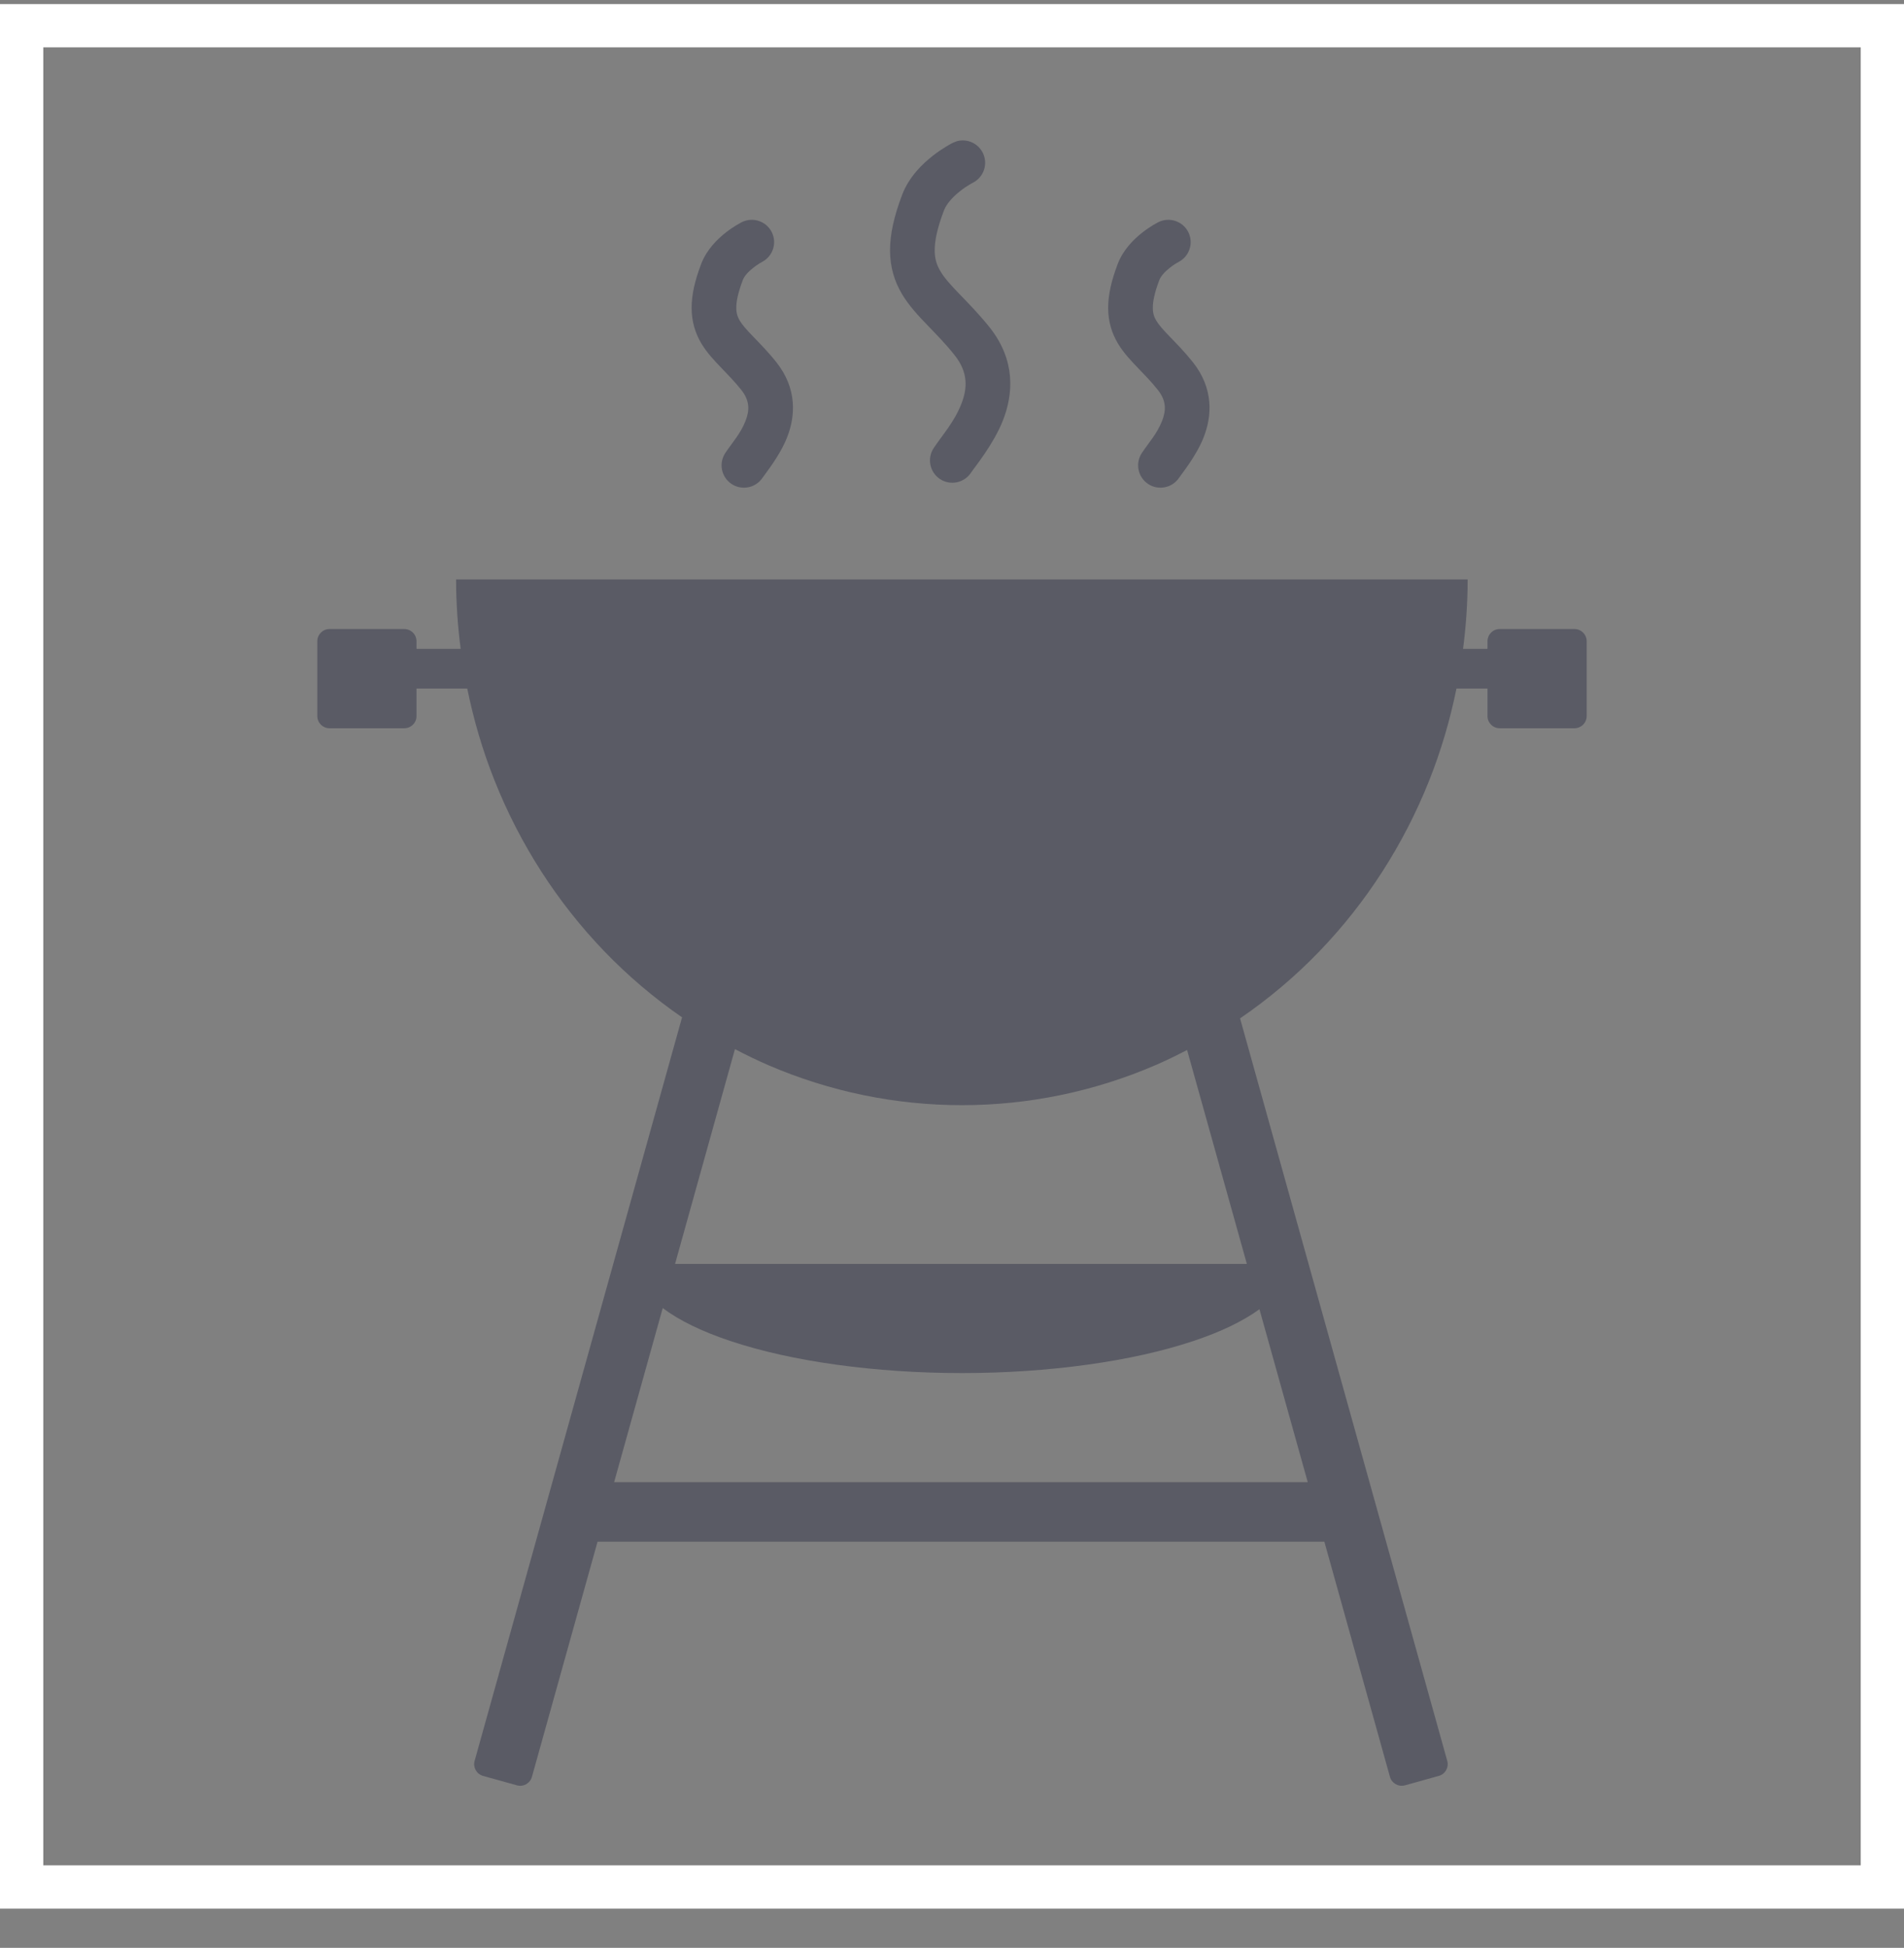 <svg width="44" height="45" viewBox="0 0 44 45" fill="none" xmlns="http://www.w3.org/2000/svg">
<rect x="0" y="0" width="44" height="45" fill="#808080" stroke="none"/>
<g clip-path="url(#clip0_127_4223)">
<path d="M33.916 13.387C33.916 13.925 33.879 14.46 33.81 14.991H34.375V14.815C34.375 14.659 34.501 14.532 34.656 14.532H36.385C36.54 14.532 36.667 14.659 36.667 14.815V16.543C36.667 16.698 36.54 16.824 36.385 16.824H34.656C34.501 16.824 34.375 16.698 34.375 16.543V15.907H33.658C33.51 16.633 33.301 17.346 33.026 18.035C32.439 19.509 31.577 20.848 30.492 21.976C29.932 22.558 29.316 23.076 28.657 23.527L33.445 40.681C33.487 40.83 33.4 40.986 33.25 41.027L32.468 41.245C32.318 41.286 32.163 41.199 32.121 41.05L30.605 35.616H13.809L12.292 41.05C12.25 41.199 12.095 41.287 11.945 41.245L11.163 41.027C11.014 40.986 10.926 40.83 10.968 40.681L15.762 23.503C15.117 23.058 14.514 22.547 13.964 21.976C12.879 20.848 12.017 19.509 11.43 18.035C11.155 17.346 10.946 16.633 10.798 15.907H9.625V16.543C9.625 16.698 9.498 16.824 9.343 16.824H7.614C7.459 16.824 7.333 16.698 7.333 16.543V14.815C7.333 14.659 7.459 14.532 7.614 14.532H9.343C9.498 14.532 9.625 14.659 9.625 14.815V14.991H10.646C10.577 14.46 10.54 13.925 10.54 13.387H33.916ZM14.192 34.241H30.221L29.105 30.246C28.73 30.519 28.214 30.769 27.576 30.981C26.874 31.215 26.04 31.402 25.122 31.528C24.205 31.655 23.221 31.721 22.229 31.721C21.235 31.721 20.252 31.655 19.334 31.528C18.416 31.402 17.583 31.215 16.881 30.981C16.222 30.762 15.691 30.503 15.315 30.219L14.192 34.241ZM15.6 29.199H28.814L27.433 24.257C27.192 24.381 26.95 24.501 26.701 24.608C25.283 25.219 23.763 25.532 22.229 25.532C20.694 25.532 19.174 25.219 17.756 24.608C17.494 24.495 17.237 24.369 16.984 24.237L15.6 29.199Z" fill="#000626" fill-opacity="0.3"/>
<path d="M26.77 5.132C27.024 5.006 27.333 5.109 27.461 5.363C27.588 5.618 27.485 5.926 27.232 6.054C27.23 6.055 27.228 6.057 27.224 6.06C27.216 6.064 27.2 6.072 27.181 6.083C27.143 6.106 27.09 6.141 27.035 6.185C26.912 6.281 26.825 6.383 26.793 6.466C26.674 6.776 26.64 6.977 26.641 7.112C26.641 7.235 26.669 7.321 26.721 7.408C26.782 7.51 26.877 7.616 27.033 7.778C27.18 7.931 27.374 8.125 27.566 8.367C28.053 8.981 28.007 9.617 27.815 10.104C27.645 10.536 27.312 10.94 27.248 11.037C27.09 11.274 26.768 11.338 26.531 11.18C26.294 11.022 26.23 10.701 26.388 10.464C26.553 10.217 26.737 10.023 26.854 9.726C26.948 9.486 26.958 9.262 26.757 9.008C26.602 8.813 26.449 8.659 26.29 8.493C26.14 8.337 25.965 8.153 25.835 7.936C25.696 7.703 25.61 7.437 25.609 7.116C25.608 6.808 25.686 6.474 25.83 6.097C25.96 5.756 26.219 5.513 26.399 5.372C26.494 5.297 26.583 5.24 26.648 5.2C26.681 5.18 26.71 5.165 26.73 5.154C26.74 5.148 26.749 5.143 26.755 5.139C26.758 5.138 26.762 5.137 26.764 5.136L26.768 5.132H26.77Z" fill="#000626" fill-opacity="0.3"/>
<path d="M22.117 3.261C22.349 3.2 22.6 3.307 22.711 3.53C22.839 3.785 22.735 4.095 22.48 4.223L22.466 4.23C22.453 4.237 22.431 4.249 22.404 4.266C22.348 4.299 22.271 4.349 22.19 4.413C22.017 4.549 21.873 4.708 21.814 4.862C21.652 5.286 21.599 5.577 21.6 5.786C21.6 5.982 21.649 6.126 21.732 6.266C21.825 6.422 21.963 6.577 22.171 6.792C22.369 6.998 22.62 7.25 22.871 7.565C23.473 8.324 23.417 9.103 23.177 9.712C22.959 10.265 22.541 10.768 22.438 10.922C22.279 11.159 21.959 11.224 21.721 11.066C21.484 10.908 21.42 10.587 21.578 10.35C21.781 10.046 22.051 9.752 22.215 9.334C22.358 8.973 22.378 8.605 22.061 8.206C21.849 7.938 21.638 7.727 21.428 7.508C21.226 7.299 21.008 7.066 20.846 6.796C20.675 6.509 20.57 6.184 20.568 5.789C20.567 5.408 20.663 4.985 20.851 4.493C21.009 4.081 21.324 3.78 21.555 3.6C21.675 3.505 21.788 3.433 21.87 3.383C21.912 3.358 21.947 3.338 21.972 3.324C21.985 3.317 21.996 3.312 22.004 3.308C22.008 3.306 22.011 3.304 22.013 3.303L22.017 3.301L22.019 3.299L22.117 3.261Z" fill="#000626" fill-opacity="0.3"/>
<path d="M17.144 5.132C17.398 5.006 17.707 5.109 17.835 5.363C17.962 5.618 17.859 5.926 17.605 6.054C17.604 6.055 17.602 6.057 17.598 6.06C17.59 6.064 17.574 6.072 17.555 6.083C17.517 6.106 17.464 6.141 17.409 6.185C17.285 6.281 17.199 6.383 17.167 6.466C17.049 6.776 17.014 6.977 17.015 7.112C17.015 7.235 17.044 7.321 17.095 7.408C17.157 7.51 17.25 7.616 17.407 7.778C17.554 7.931 17.748 8.125 17.94 8.367C18.427 8.981 18.381 9.617 18.189 10.104C18.019 10.536 17.686 10.94 17.622 11.037C17.463 11.274 17.143 11.338 16.905 11.18C16.668 11.022 16.604 10.701 16.762 10.464C16.927 10.217 17.111 10.023 17.228 9.726C17.322 9.486 17.332 9.262 17.131 9.008C16.976 8.813 16.823 8.659 16.664 8.493C16.514 8.337 16.339 8.153 16.209 7.936C16.07 7.703 15.984 7.437 15.983 7.116C15.982 6.808 16.06 6.474 16.204 6.097C16.334 5.756 16.593 5.513 16.773 5.372C16.868 5.297 16.957 5.24 17.022 5.2C17.055 5.18 17.084 5.165 17.104 5.154C17.114 5.148 17.123 5.143 17.129 5.139C17.132 5.138 17.136 5.137 17.138 5.136L17.142 5.132H17.144Z" fill="#000626" fill-opacity="0.3"/>
</g>
<rect x="0.5" y="0.594" width="43" height="43" stroke="white"/>
<defs>
<clipPath id="clip0_127_4223">
<rect y="0.094" width="44" height="44" fill="white"/>
</clipPath>
</defs>
</svg>
